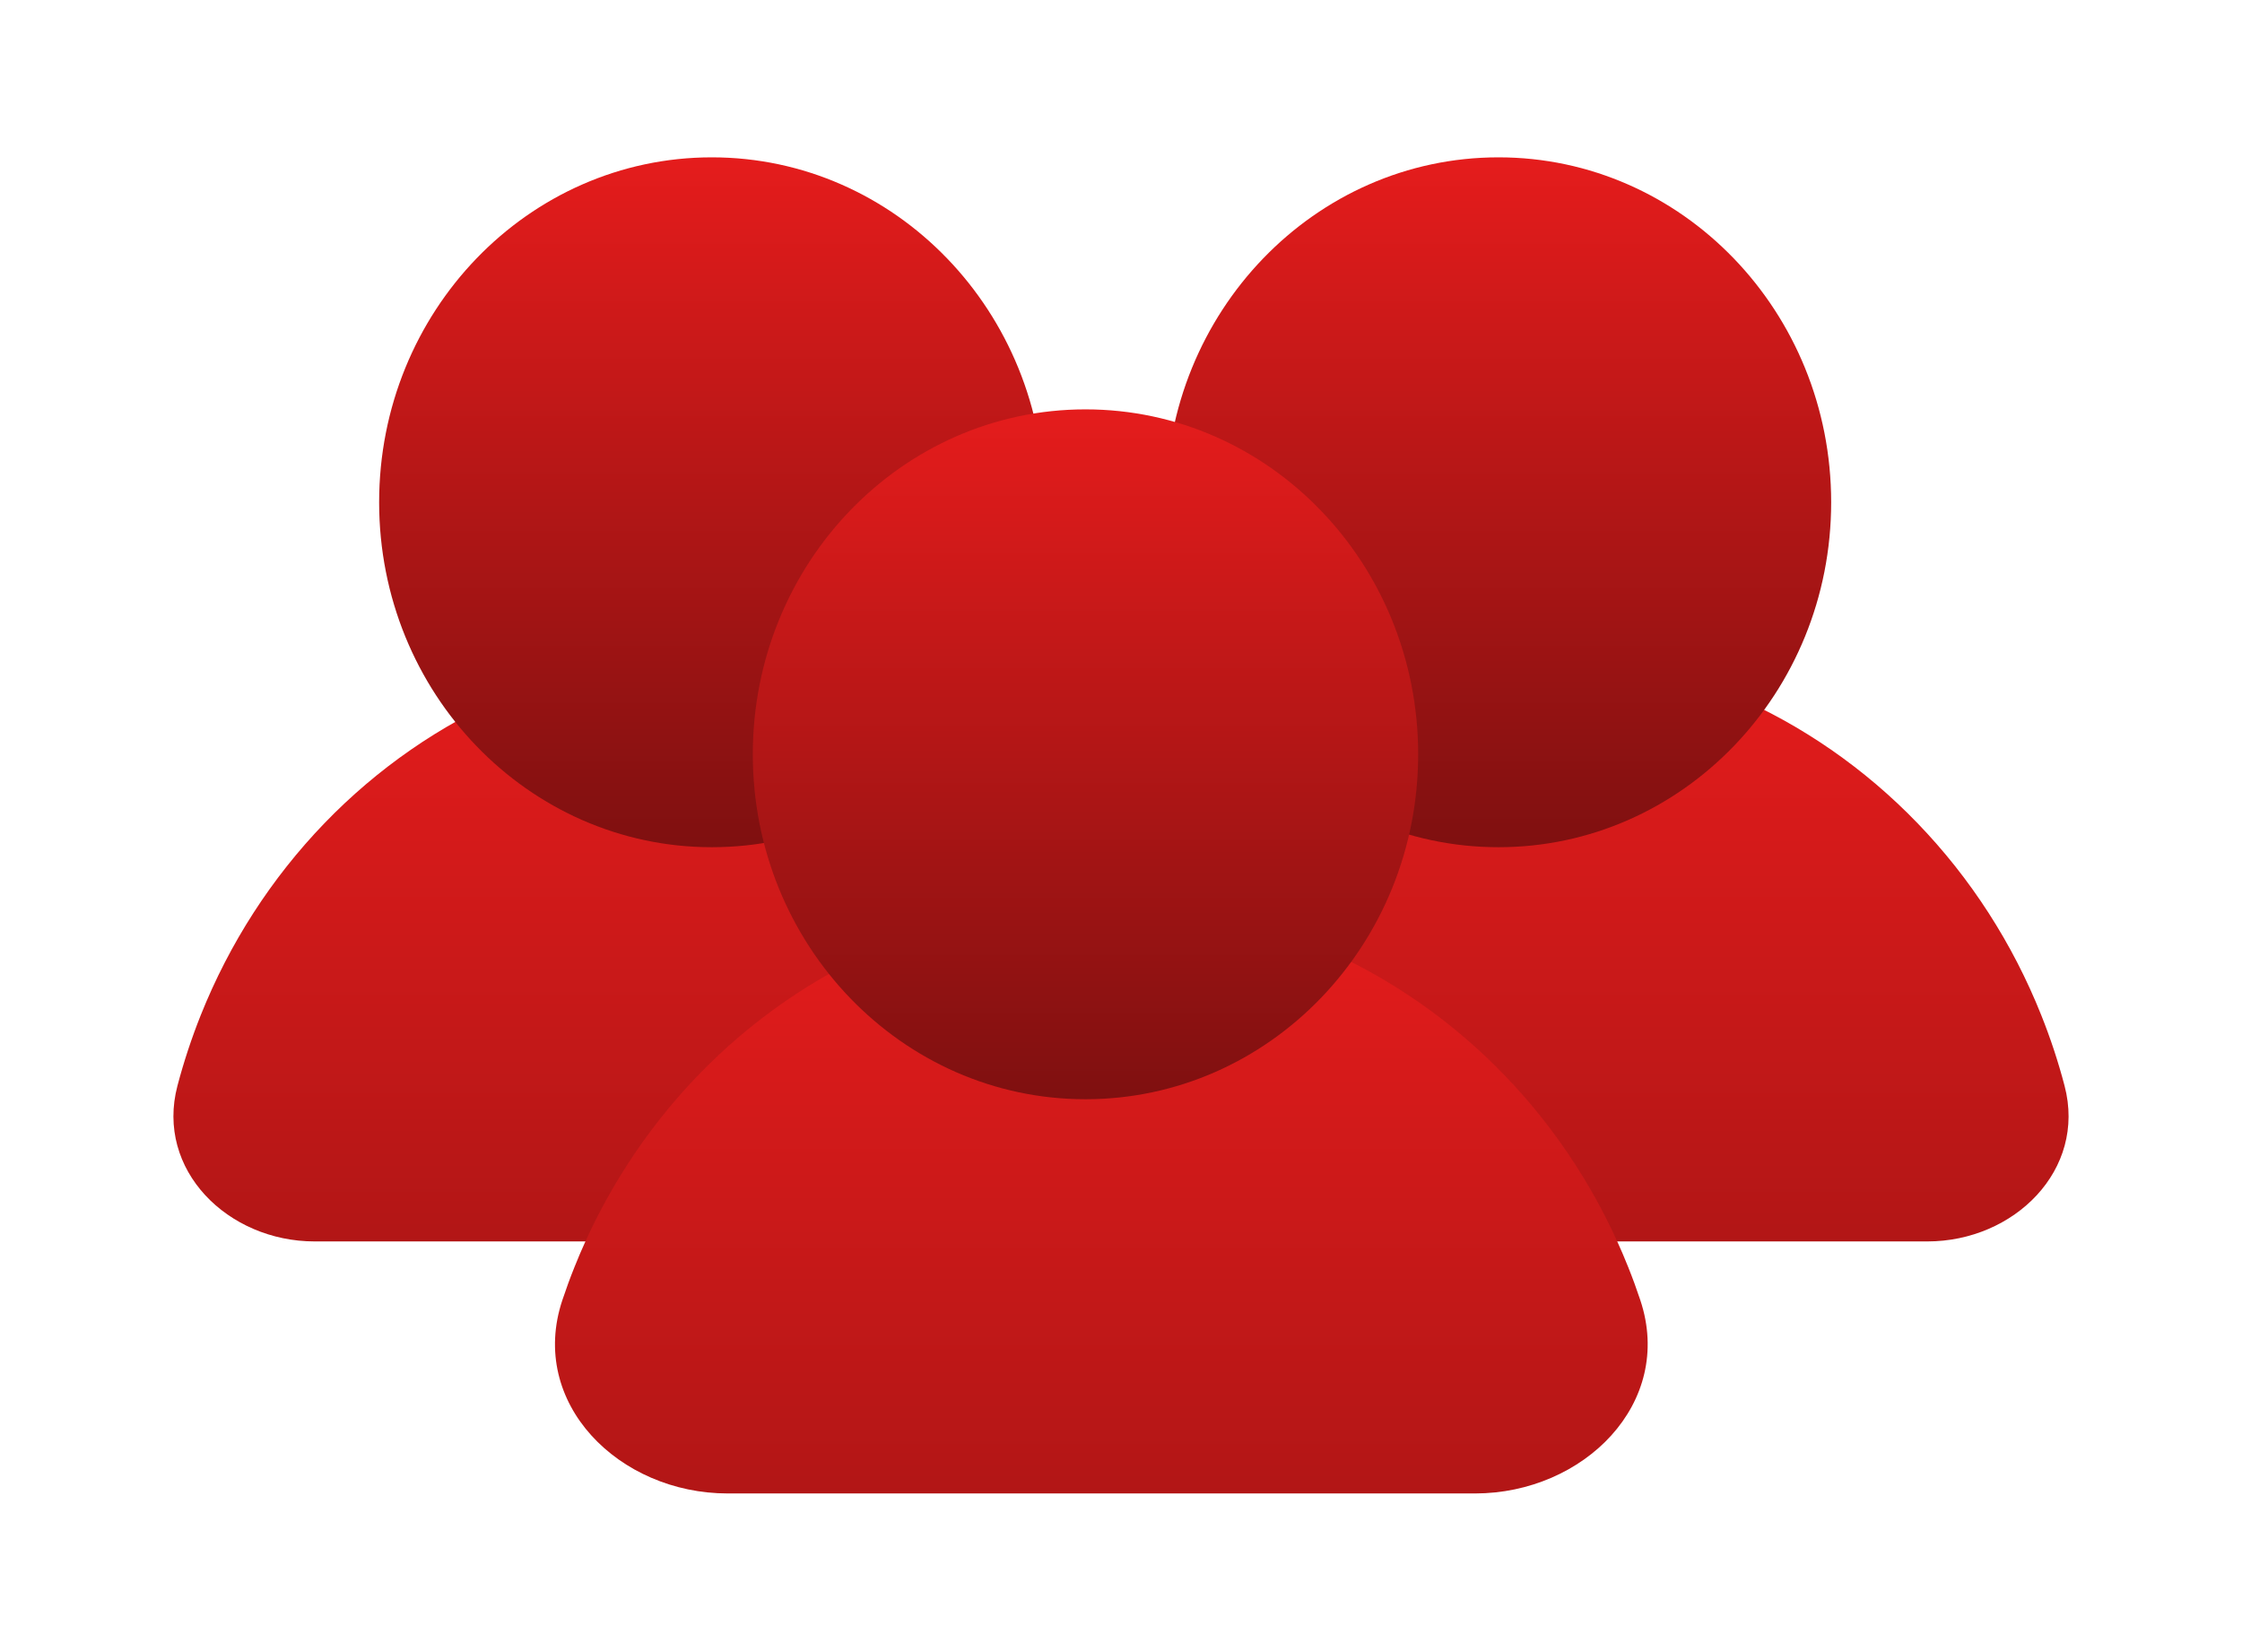 <svg width="57" height="42" viewBox="0 0 57 42" fill="none" xmlns="http://www.w3.org/2000/svg">
<g filter="url(#filter0_d_168_1005)">
<path d="M28 27.56C25.791 27.56 23.949 25.74 24.511 23.604C24.672 22.994 24.87 22.394 25.104 21.807C25.833 19.983 26.901 18.326 28.247 16.93C29.594 15.534 31.192 14.427 32.951 13.672C34.711 12.916 36.596 12.527 38.5 12.527C40.404 12.527 42.29 12.916 44.049 13.672C45.808 14.427 47.407 15.534 48.753 16.93C50.1 18.326 51.168 19.983 51.896 21.807C52.131 22.394 52.329 22.994 52.489 23.604C53.051 25.74 51.209 27.56 49 27.56L38.5 27.56L28 27.56Z" fill="url(#paint0_linear_168_1005)"/>
<path d="M46.555 8.769C46.555 13.612 42.768 17.538 38.097 17.538C33.426 17.538 29.639 13.612 29.639 8.769C29.639 3.926 33.426 0 38.097 0C42.768 0 46.555 3.926 46.555 8.769Z" fill="url(#paint1_linear_168_1005)"/>
<path d="M8 27.56C5.791 27.56 3.949 25.74 4.511 23.604C4.672 22.994 4.87 22.394 5.104 21.807C5.833 19.983 6.901 18.326 8.247 16.93C9.594 15.534 11.192 14.427 12.951 13.672C14.71 12.916 16.596 12.527 18.5 12.527C20.404 12.527 22.29 12.916 24.049 13.672C25.808 14.427 27.407 15.534 28.753 16.93C30.1 18.326 31.168 19.983 31.896 21.807C32.131 22.394 32.329 22.994 32.489 23.604C33.051 25.74 31.209 27.56 29 27.56L18.5 27.56L8 27.56Z" fill="url(#paint2_linear_168_1005)"/>
<path d="M26.555 8.769C26.555 13.612 22.768 17.538 18.097 17.538C13.426 17.538 9.639 13.612 9.639 8.769C9.639 3.926 13.426 0 18.097 0C22.768 0 26.555 3.926 26.555 8.769Z" fill="url(#paint3_linear_168_1005)"/>
<path d="M18.5 33.967C15.739 33.967 13.423 31.672 14.297 29.053C14.391 28.771 14.493 28.491 14.604 28.215C15.332 26.391 16.401 24.733 17.747 23.337C19.093 21.942 20.692 20.834 22.451 20.079C24.21 19.323 26.096 18.935 28 18.935C29.904 18.935 31.79 19.323 33.549 20.079C35.308 20.834 36.907 21.942 38.253 23.337C39.6 24.733 40.668 26.391 41.396 28.215C41.507 28.491 41.609 28.771 41.703 29.053C42.577 31.672 40.261 33.967 37.5 33.967L28 33.967L18.5 33.967Z" fill="url(#paint4_linear_168_1005)"/>
<path d="M36.055 15.176C36.055 20.019 32.268 23.945 27.597 23.945C22.926 23.945 19.139 20.019 19.139 15.176C19.139 10.333 22.926 6.407 27.597 6.407C32.268 6.407 36.055 10.333 36.055 15.176Z" fill="url(#paint5_linear_168_1005)"/>
</g>
<defs>
<filter id="filter0_d_168_1005" x="0.409" y="0" width="56.182" height="41.967" filterUnits="userSpaceOnUse" color-interpolation-filters="sRGB">
<feFlood flood-opacity="0" result="BackgroundImageFix"/>
<feColorMatrix in="SourceAlpha" type="matrix" values="0 0 0 0 0 0 0 0 0 0 0 0 0 0 0 0 0 0 127 0" result="hardAlpha"/>
<feOffset dy="4"/>
<feGaussianBlur stdDeviation="2"/>
<feComposite in2="hardAlpha" operator="out"/>
<feColorMatrix type="matrix" values="0 0 0 0 0 0 0 0 0 0 0 0 0 0 0 0 0 0 0.25 0"/>
<feBlend mode="normal" in2="BackgroundImageFix" result="effect1_dropShadow_168_1005"/>
<feBlend mode="normal" in="SourceGraphic" in2="effect1_dropShadow_168_1005" result="shape"/>
</filter>
<linearGradient id="paint0_linear_168_1005" x1="38.5" y1="12.527" x2="38.5" y2="42.593" gradientUnits="userSpaceOnUse">
<stop stop-color="#E51C1C"/>
<stop offset="1" stop-color="#7F1010"/>
</linearGradient>
<linearGradient id="paint1_linear_168_1005" x1="38.097" y1="0" x2="38.097" y2="17.538" gradientUnits="userSpaceOnUse">
<stop stop-color="#E51C1C"/>
<stop offset="1" stop-color="#7F1010"/>
</linearGradient>
<linearGradient id="paint2_linear_168_1005" x1="18.5" y1="12.527" x2="18.5" y2="42.593" gradientUnits="userSpaceOnUse">
<stop stop-color="#E51C1C"/>
<stop offset="1" stop-color="#7F1010"/>
</linearGradient>
<linearGradient id="paint3_linear_168_1005" x1="18.097" y1="0" x2="18.097" y2="17.538" gradientUnits="userSpaceOnUse">
<stop stop-color="#E51C1C"/>
<stop offset="1" stop-color="#7F1010"/>
</linearGradient>
<linearGradient id="paint4_linear_168_1005" x1="28" y1="18.935" x2="28" y2="49" gradientUnits="userSpaceOnUse">
<stop stop-color="#E51C1C"/>
<stop offset="1" stop-color="#7F1010"/>
</linearGradient>
<linearGradient id="paint5_linear_168_1005" x1="27.597" y1="6.407" x2="27.597" y2="23.945" gradientUnits="userSpaceOnUse">
<stop stop-color="#E51C1C"/>
<stop offset="1" stop-color="#7F1010"/>
</linearGradient>
</defs>
</svg>
